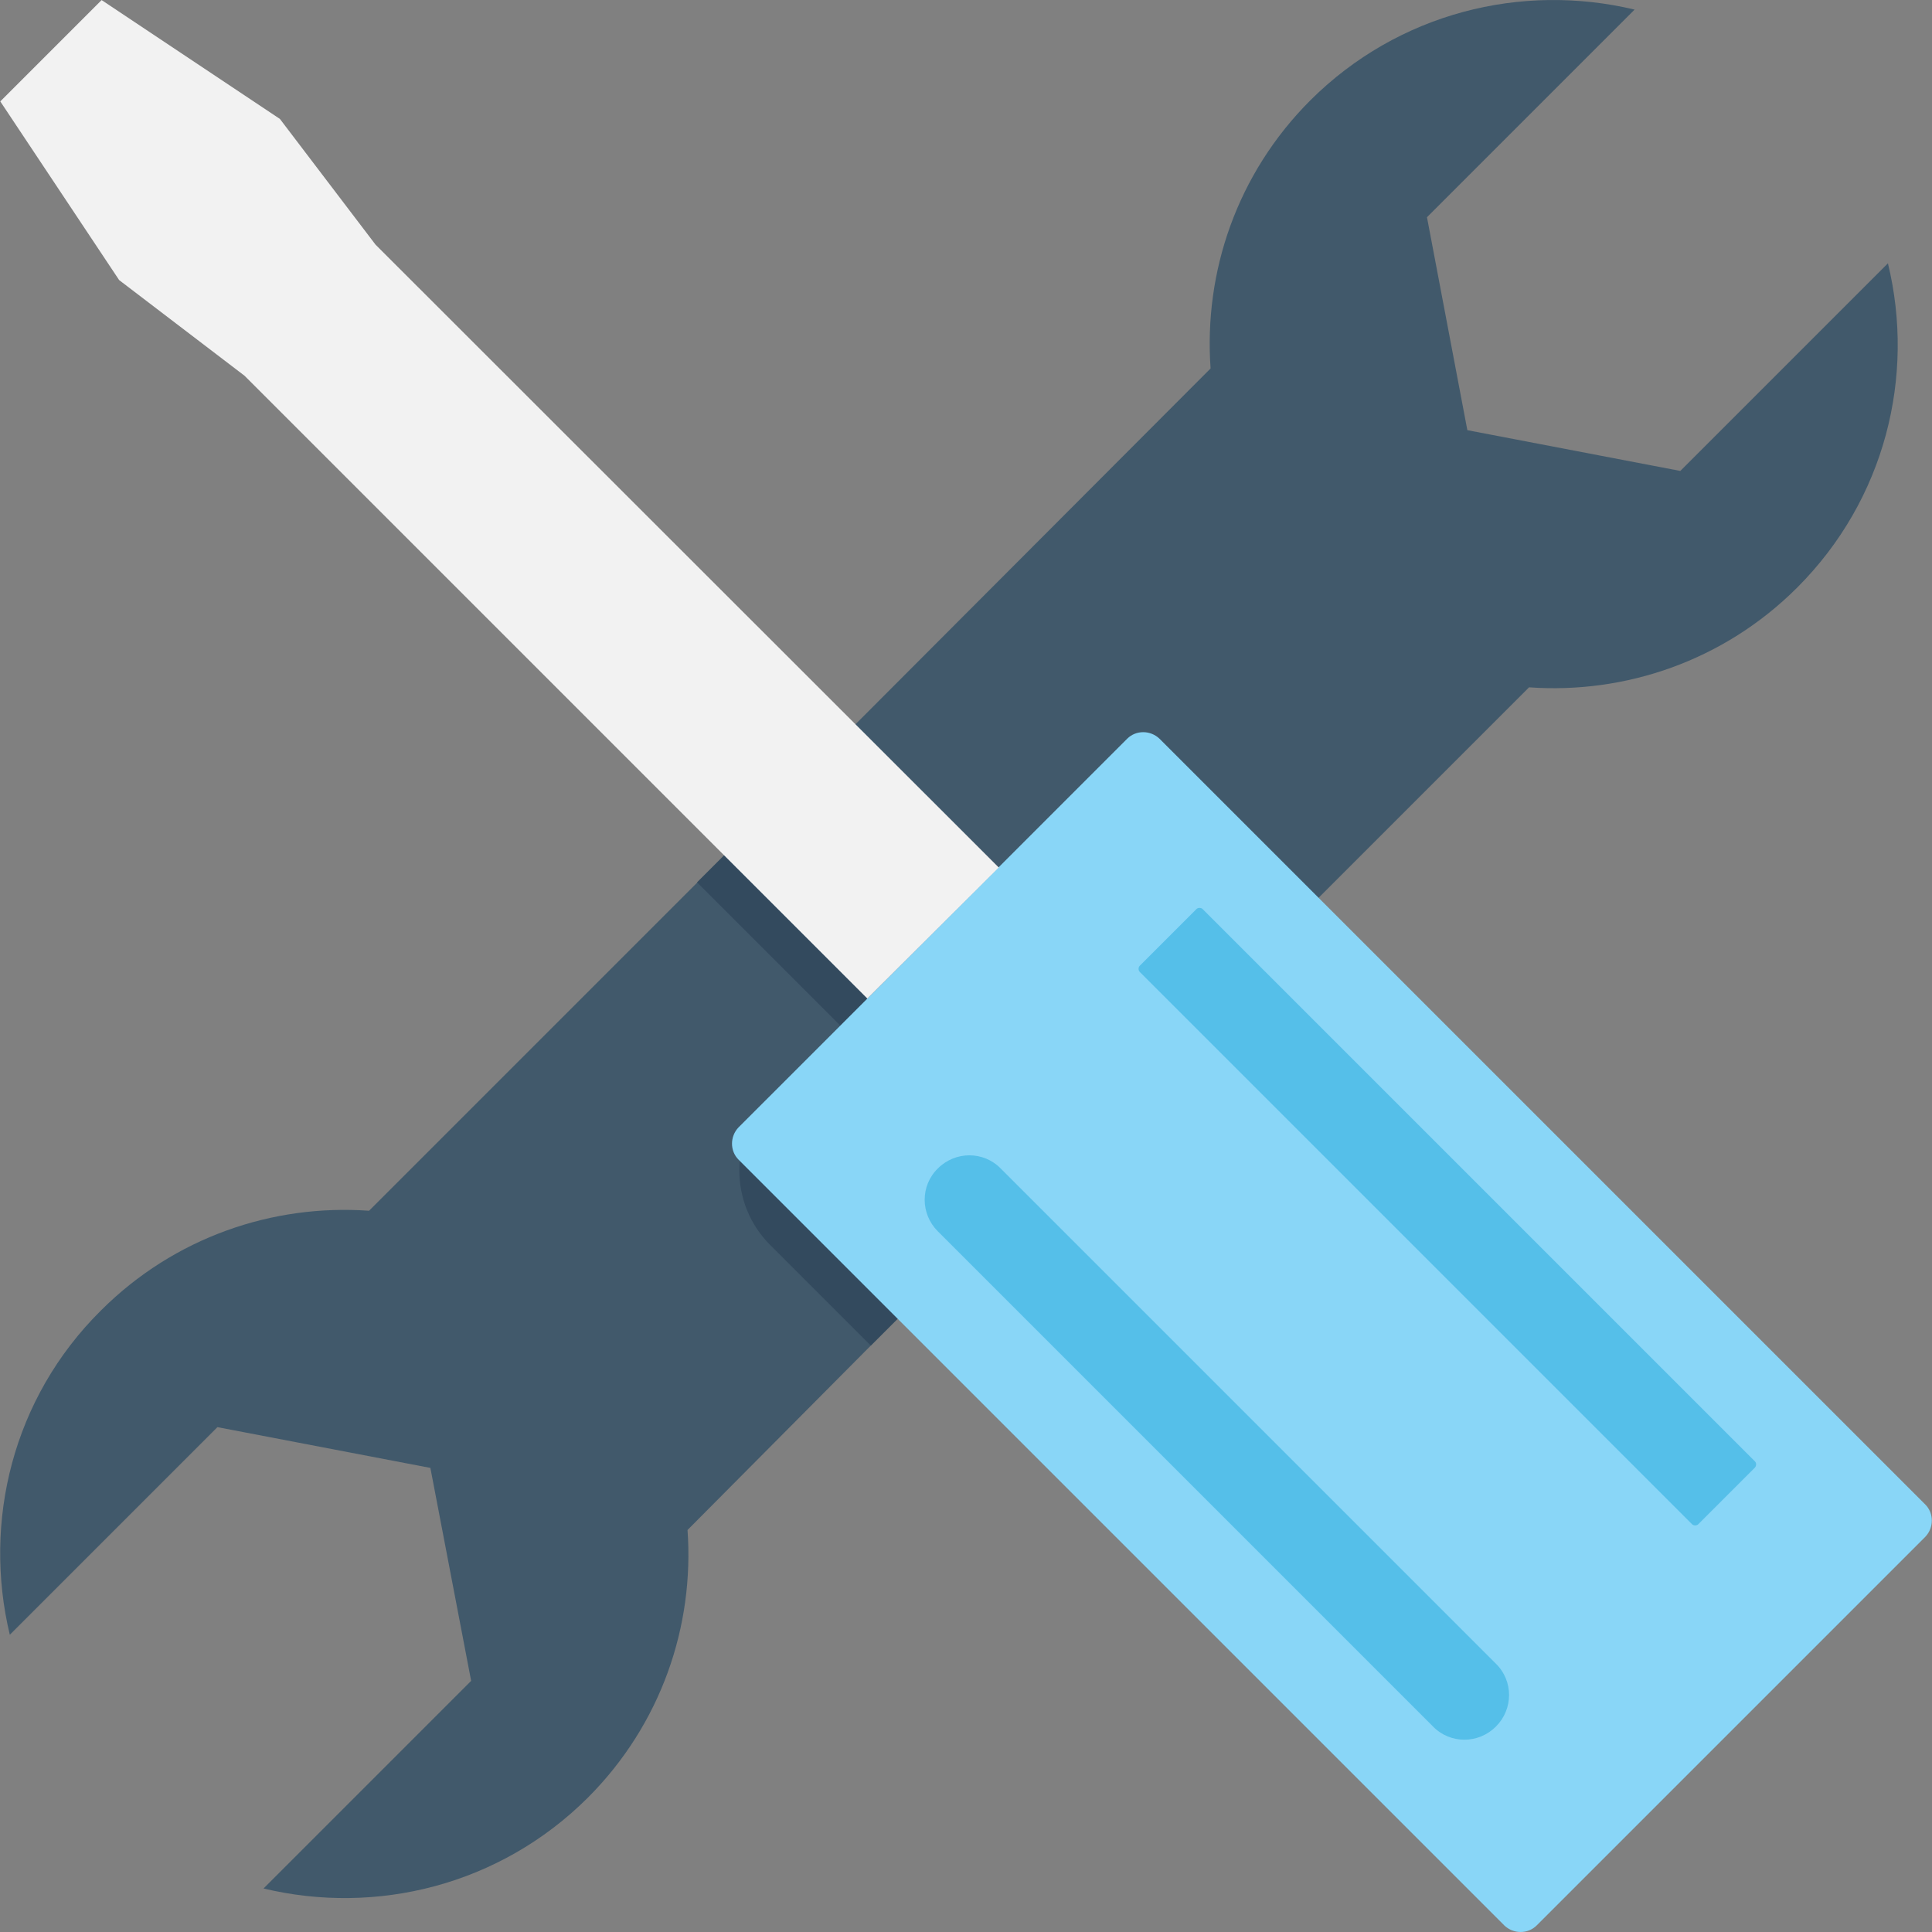 <?xml version="1.0" encoding="iso-8859-1"?>
<!-- Generator: Adobe Illustrator 19.0.0, SVG Export Plug-In . SVG Version: 6.00 Build 0)  -->
<svg version="1.1" id="Capa_1" xmlns="http://www.w3.org/2000/svg" xmlns:xlink="http://www.w3.org/1999/xlink" x="0px" y="0px"
	 viewBox="0 0 507.144 507.144" style="enable-background:new 0 0 507.144 507.144;" xml:space="preserve">
<rect x="0" y="0" width="507.144" height="507.144" fill="#808080" stroke="none"/>
<path style="fill:#41596B;" d="M495.575,69.119l-54.5,54.5l-55.9-10.7l-10.6-55.9l54.5-54.5c-29.6-7.1-62,0.8-85.1,23.8
	c-19.3,19.3-28,45.1-26.2,70.4l-100.3,100.5l-34.4,34.4l-86.2,86.2c-25.2-1.8-51.1,6.9-70.4,26.2c-23.2,23-31,55.5-23.9,85.1
	l54.5-54.5l55.9,10.7l10.7,55.9l-54.5,54.5c29.6,7.1,62-0.8,85.1-23.8c19.3-19.3,28-45.1,26.2-70.3l48.1-48.4l110.5-110.5l62.3-62.3
	c25.2,1.8,51.1-6.9,70.4-26.2C494.875,131.119,502.775,98.719,495.575,69.119z"/>
<path style="fill:#334A5E;" d="M339.075,242.719l-110.5,110.5l-26.4-26.4c-10.8-10.8-10.8-28.3,0-39.2l18.4-18.4l-37.6-37.6
	l34.4-34.4l37.6,37.6l18.5-18.4c10.8-10.8,28.3-10.8,39.1,0L339.075,242.719z"/>
<path style="fill:#89D6F7;" d="M505.375,403.419l-102,102c-2.3,2.3-6.1,2.3-8.5,0l-201-201c-2.3-2.3-2.3-6.1,0-8.5l102-102
	c2.3-2.3,6.1-2.3,8.5,0l201,201C507.675,397.219,507.675,401.019,505.375,403.419z"/>
<polygon style="fill:#F2F2F2;" points="26.675,0.019 0.075,26.619 31.275,73.519 64.175,98.619 227.675,262.119 262.175,227.719 
	98.575,64.219 73.475,31.219 "/>
<g>
	<path style="fill:#55BFE9;" d="M392.675,453.219L392.675,453.219c-4.6,4.6-12,4.6-16.5,0l-130-130c-4.6-4.6-4.6-12,0-16.5l0,0
		c4.6-4.6,12-4.6,16.5,0l130,130C397.275,441.219,397.275,448.619,392.675,453.219z"/>
	<path style="fill:#55BFE9;" d="M460.675,385.219l-14.9,14.9c-0.4,0.4-1.2,0.4-1.6,0l-145-145c-0.4-0.4-0.4-1.2,0-1.6l14.9-14.9
		c0.4-0.4,1.2-0.4,1.6,0l145,145C461.075,384.019,461.075,384.719,460.675,385.219z"/>
</g>
<g>
</g>
<g>
</g>
<g>
</g>
<g>
</g>
<g>
</g>
<g>
</g>
<g>
</g>
<g>
</g>
<g>
</g>
<g>
</g>
<g>
</g>
<g>
</g>
<g>
</g>
<g>
</g>
<g>
</g>
</svg>
